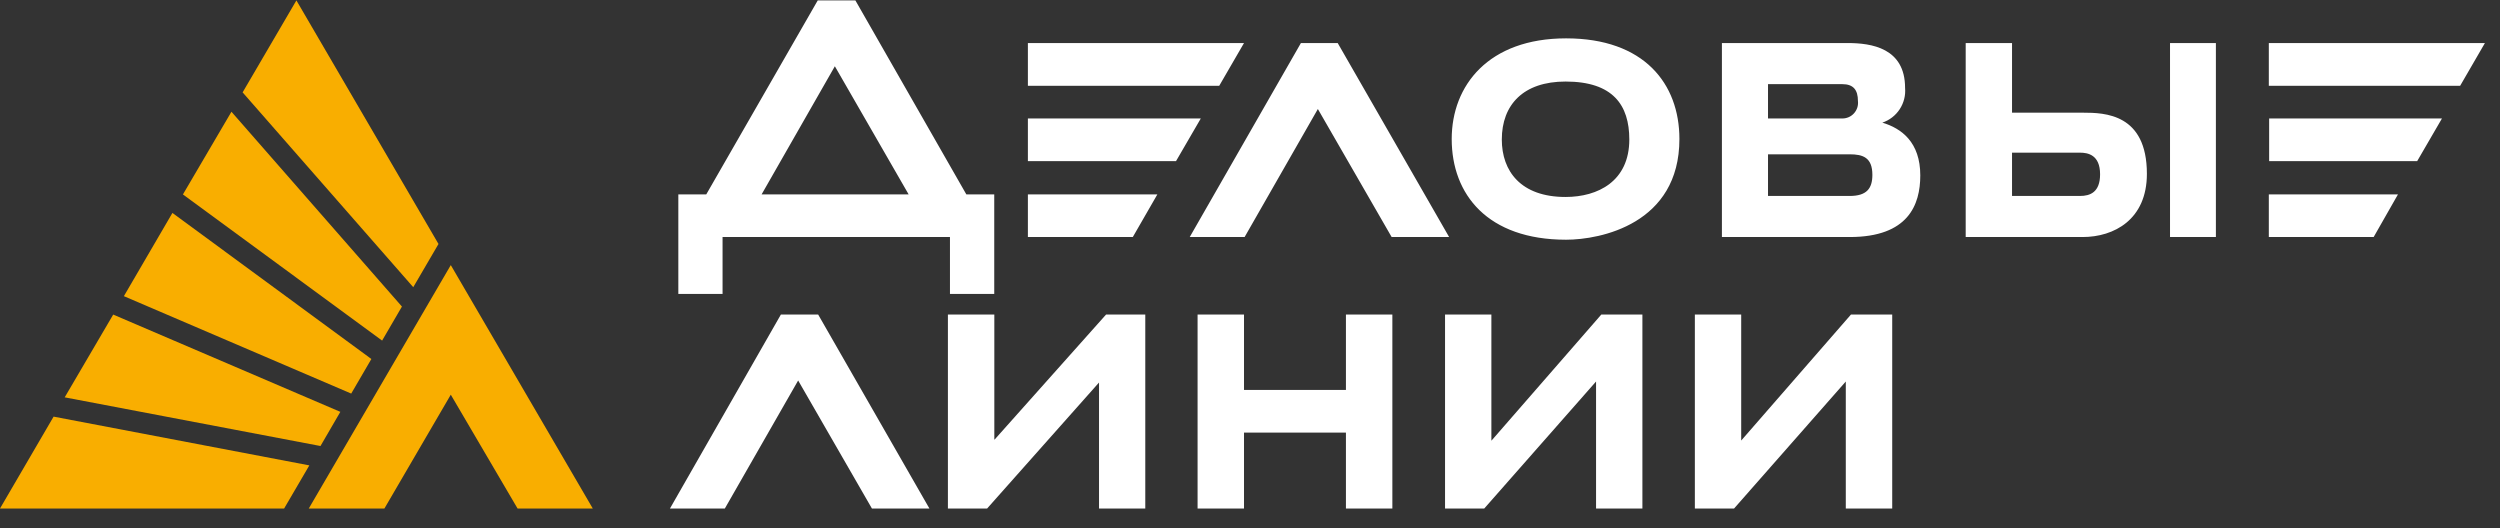 <svg width="123" height="26" viewBox="0 0 123 26" fill="none" xmlns="http://www.w3.org/2000/svg">
<rect x="0" y="0" width="123" height="26" fill="#333333" stroke="none"/>
<g clip-path="url(#clip0)">
<path d="M50.572 11.662H55.734L56.942 9.564H50.572V11.662ZM91.006 9.641H86.986V7.592H91.006C91.654 7.592 92.121 7.747 92.121 8.603C92.121 9.278 91.836 9.641 91.006 9.641ZM86.986 4.14H90.64C91.188 4.14 91.411 4.425 91.411 4.973C91.423 5.081 91.412 5.191 91.379 5.294C91.345 5.398 91.29 5.493 91.218 5.574C91.145 5.655 91.056 5.72 90.956 5.764C90.856 5.808 90.749 5.83 90.64 5.829H86.986V4.14ZM92.611 6.034C92.962 5.916 93.263 5.683 93.466 5.373C93.669 5.063 93.762 4.694 93.73 4.325C93.73 2.354 92.067 2.118 90.902 2.118H84.718V11.662H91.006C93.884 11.662 94.478 10.081 94.478 8.63C94.478 6.994 93.552 6.315 92.611 6.034ZM111.626 11.662H116.784L117.98 9.564H111.626V11.662ZM50.572 5.829V7.928H57.86L59.079 5.829H50.572ZM102.337 9.641H98.992V7.511H102.337C102.722 7.511 103.324 7.616 103.324 8.576C103.324 9.46 102.834 9.641 102.337 9.641ZM102.464 5.544H98.992V2.118H96.712V11.662H102.464C104.007 11.662 105.627 10.806 105.627 8.553C105.627 5.594 103.552 5.544 102.487 5.544H102.464ZM106.769 11.662H109.022V2.118H106.765V11.662H106.769ZM64.005 2.118L58.535 11.662H61.235L64.839 5.363L68.469 11.662H71.297L65.815 2.118H64.005ZM77.025 9.691C74.823 9.691 73.889 8.422 73.889 6.863C73.889 5.154 74.95 4.012 77.025 4.012C79.359 4.012 80.162 5.17 80.162 6.863C80.162 8.916 78.619 9.691 77.025 9.691ZM77.052 1.887C73.237 1.887 71.424 4.201 71.424 6.84C71.424 9.564 73.187 11.794 77.052 11.794C78.738 11.794 82.627 11.022 82.627 6.84C82.627 4.117 80.891 1.887 77.052 1.887ZM37.471 9.564L41.075 3.26L44.705 9.564H37.471ZM42.101 0.02H40.233L34.748 9.564H33.374V14.463H35.55V11.662H46.738V14.463H48.917V9.564H47.544L42.085 0.02H42.101ZM61.22 2.118H50.572V4.221H59.986L61.205 2.118H61.22ZM111.642 5.829V7.928H118.925L120.144 5.829H111.642ZM122.274 2.118H111.626V4.221H121.039L122.258 2.118H122.274Z" fill="white"/>
<path d="M85.667 21.675L91.068 15.475H93.097V25.019H90.813V18.77L85.316 25.019H83.387V15.475H85.667V21.675Z" fill="white"/>
<path d="M32.962 25.019L38.42 15.475H40.253L45.727 25.019H42.899L39.269 18.72L35.662 25.019H32.962Z" fill="white"/>
<path d="M61.205 19.186H66.22V15.475H68.504V25.019H66.22V21.285H61.205V25.019H58.921V15.475H61.205V19.186Z" fill="white"/>
<path d="M73.376 15.475V21.675H73.384L78.785 15.475H80.806V25.019H78.526V18.77L73.025 25.019H71.096V15.475H73.376Z" fill="white"/>
<path d="M48.921 15.475V21.624H48.937L54.419 15.475H56.348V25.019H54.072V18.82L48.566 25.019H46.637V15.475H48.921Z" fill="white"/>
<path d="M16.751 20.266L5.57 15.477L3.183 19.549L15.768 21.944L16.743 20.266H16.751ZM15.191 25.02H18.912L22.179 19.419L25.465 25.02H29.166L22.179 13.043L15.191 25.02ZM2.637 20.498L-0.001 25.02H13.978L15.219 22.897L2.637 20.498ZM21.574 12.004L14.583 0.02L11.937 4.545L20.332 14.13L21.574 12.004ZM19.775 15.083L11.387 5.498L9 9.566L18.8 16.757L19.775 15.083ZM18.271 17.663L8.483 10.476L6.095 14.571L17.28 19.364L18.271 17.663Z" fill="#F9AE00"/>
</g>
<defs>
<clipPath id="clip0">
<rect width="123" height="25" fill="white" transform="translate(0 0.02)"/>
</clipPath>
</defs>
</svg>

